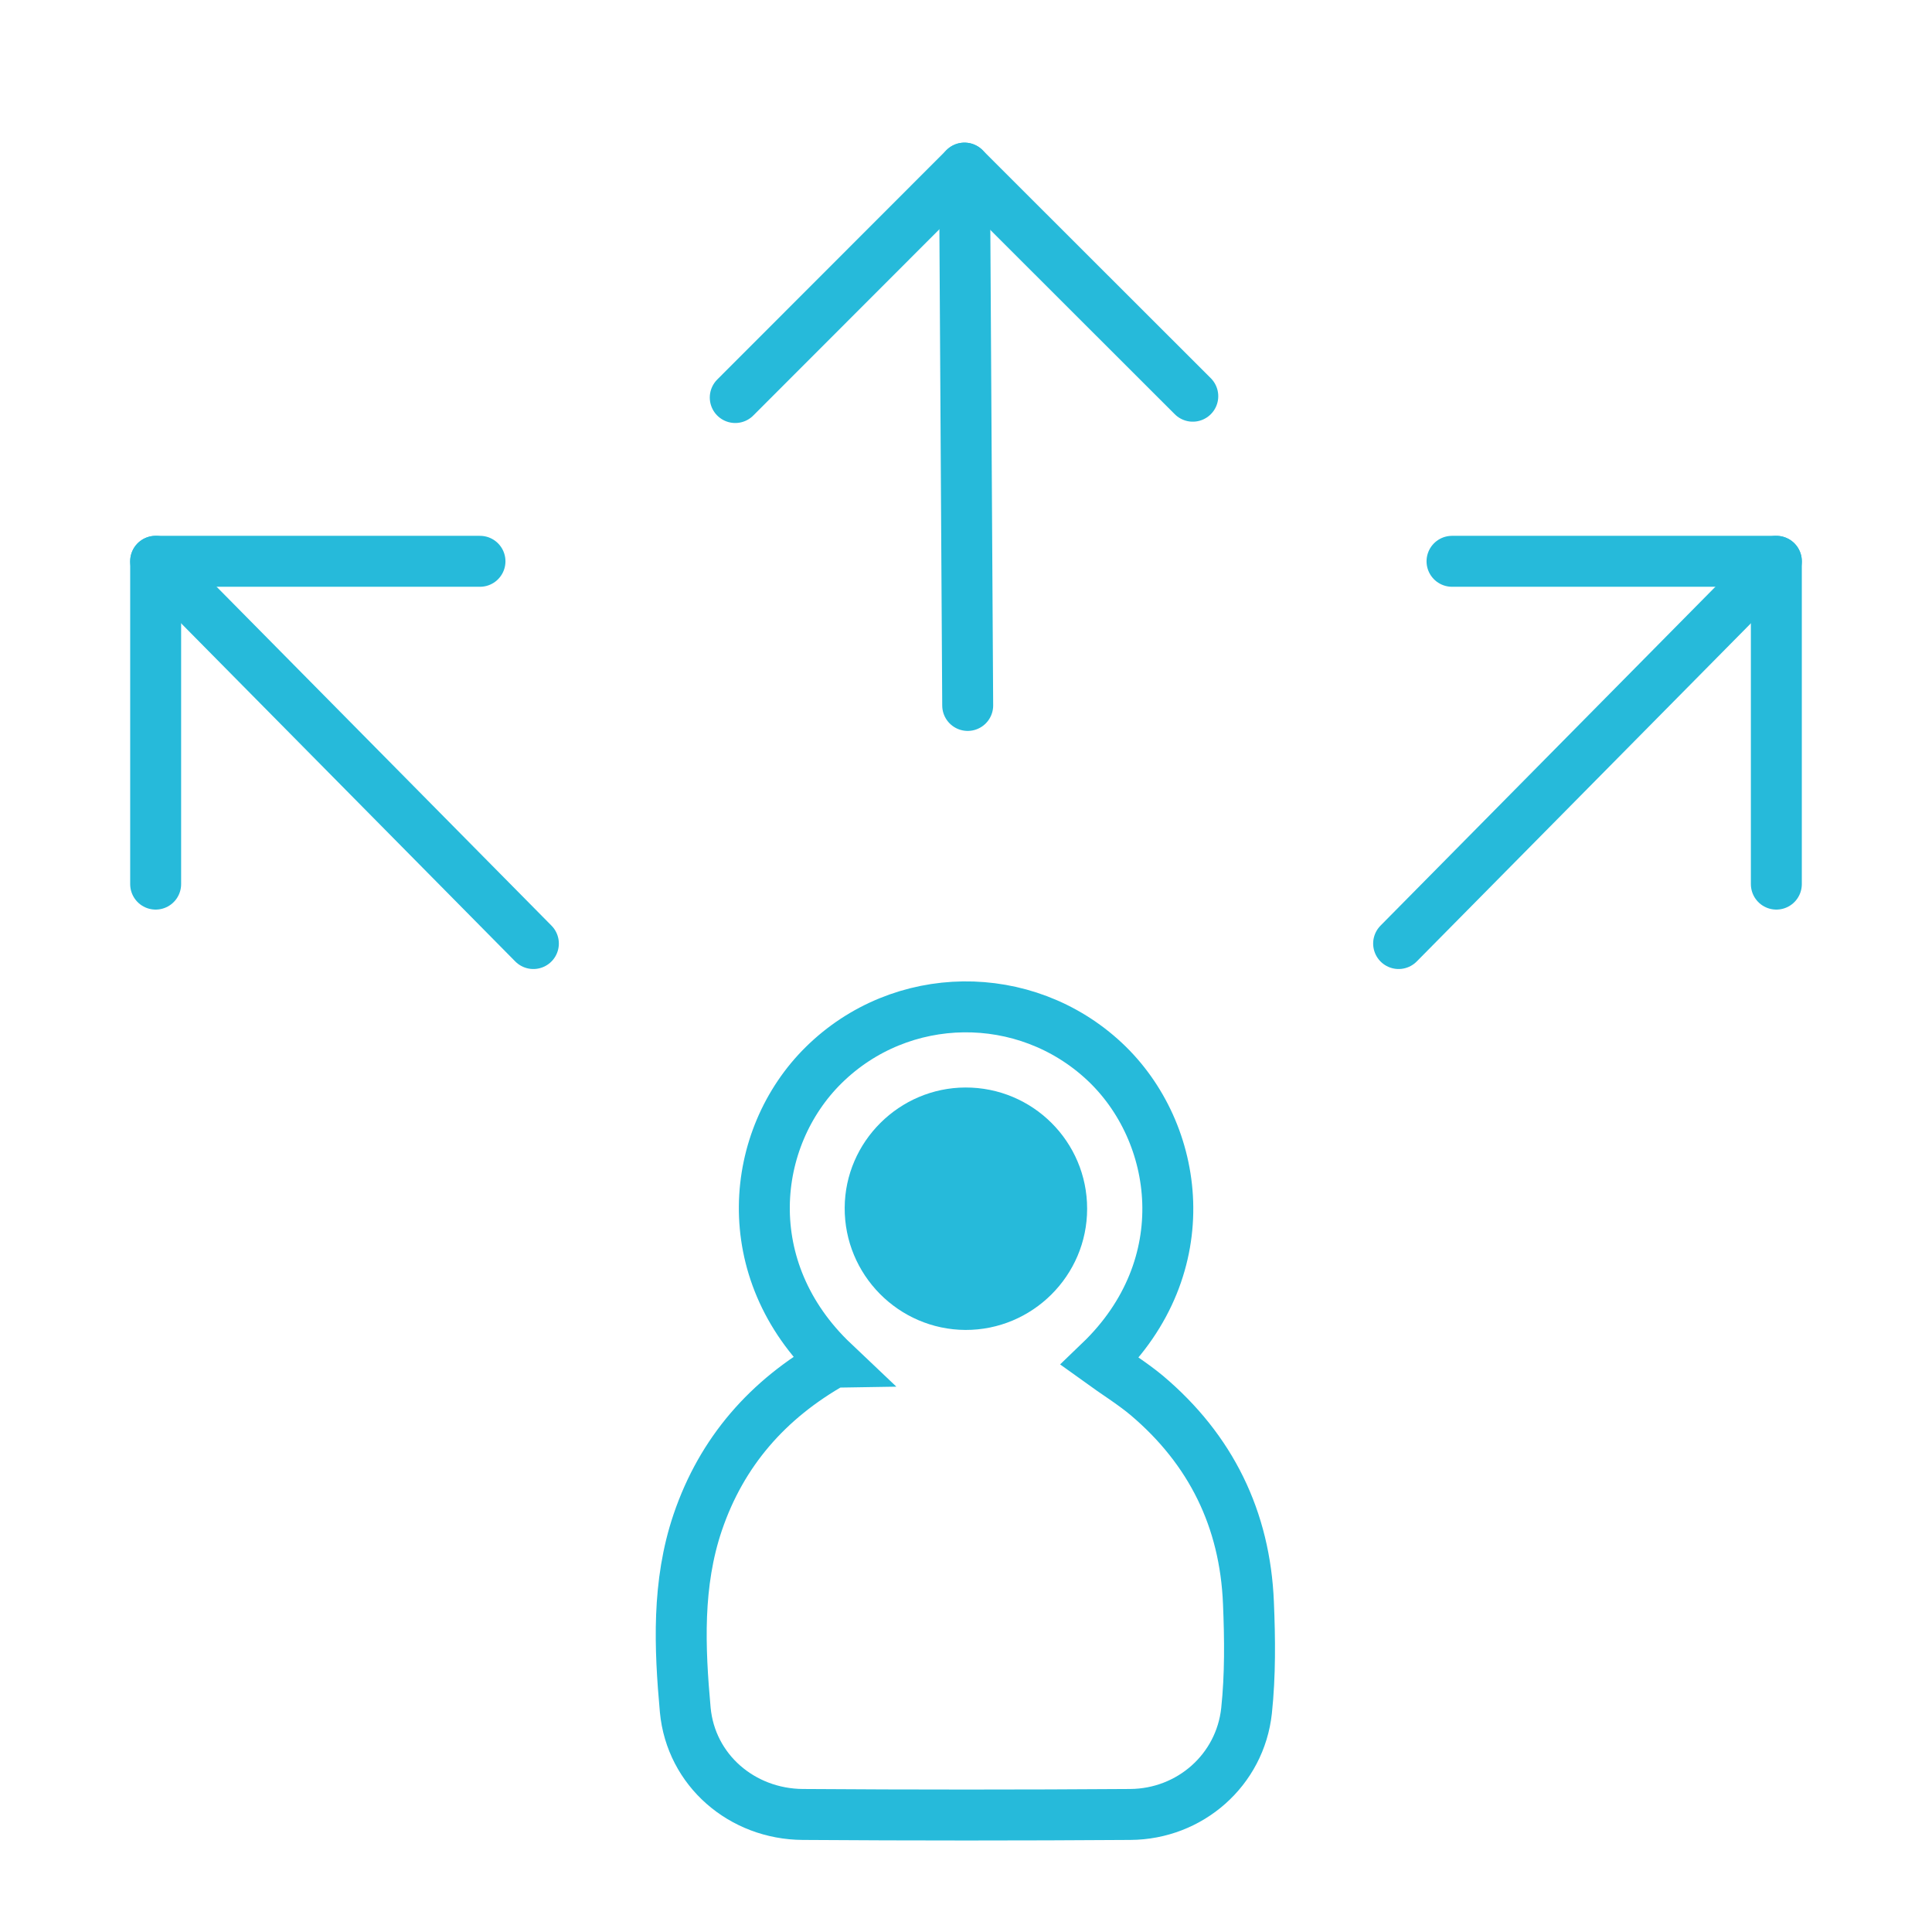 <?xml version="1.0" encoding="UTF-8"?>
<svg id="Layer_1" data-name="Layer 1" xmlns="http://www.w3.org/2000/svg" viewBox="0 0 1024 1024">
  <path d="M441.8,722c-51.7-49-44.4-118.9-5.2-157.5,41-40.4,106.7-41.2,148.8-1.9,40.1,37.5,50.1,108.6-2.5,159.1,8.3,6,17.1,11.4,24.9,17.9,34,28.7,52.1,65.6,53.9,110,.8,19,1,38.2-1,57.1-3.4,31.5-30,54.8-61.6,55-57.9.4-115.7.4-173.6,0-32.2-.2-59.3-23.4-62.3-55.4-3-33.2-4.4-66.9,6.6-99.4,12.7-37.4,37.1-65.3,71.9-84.9Z" fill="none" stroke="#26bada" stroke-miterlimit="10" stroke-width="27"/>
  <path d="M576.2,640.6c0-35.5-28.9-64.3-64.5-64.2-35,.1-63.8,28.7-64,63.7-.2,35.5,28.5,64.6,64,64.8,35.5.1,64.5-28.8,64.5-64.2Z" fill="#26bada" stroke-width="0"/>
  <g>
    <line x1="512.9" y1="373.9" x2="511.2" y2="89.1" fill="none" stroke="#26bada" stroke-linecap="round" stroke-linejoin="round" stroke-width="27"/>
    <polyline points="632.2 210 511.2 89.1 389.7 210.7" fill="none" stroke="#26bada" stroke-linecap="round" stroke-linejoin="round" stroke-width="27"/>
  </g>
  <g>
    <line x1="282.7" y1="500.1" x2="82.5" y2="297.5" fill="none" stroke="#26bada" stroke-linecap="round" stroke-linejoin="round" stroke-width="27"/>
    <polyline points="82.5 468.6 82.5 297.5 254.4 297.5" fill="none" stroke="#26bada" stroke-linecap="round" stroke-linejoin="round" stroke-width="27"/>
  </g>
  <g>
    <line x1="741.3" y1="500.1" x2="941.5" y2="297.5" fill="none" stroke="#26bada" stroke-linecap="round" stroke-linejoin="round" stroke-width="27"/>
    <polyline points="941.5 468.6 941.5 297.5 769.6 297.5" fill="none" stroke="#26bada" stroke-linecap="round" stroke-linejoin="round" stroke-width="27"/>
  </g>
</svg>